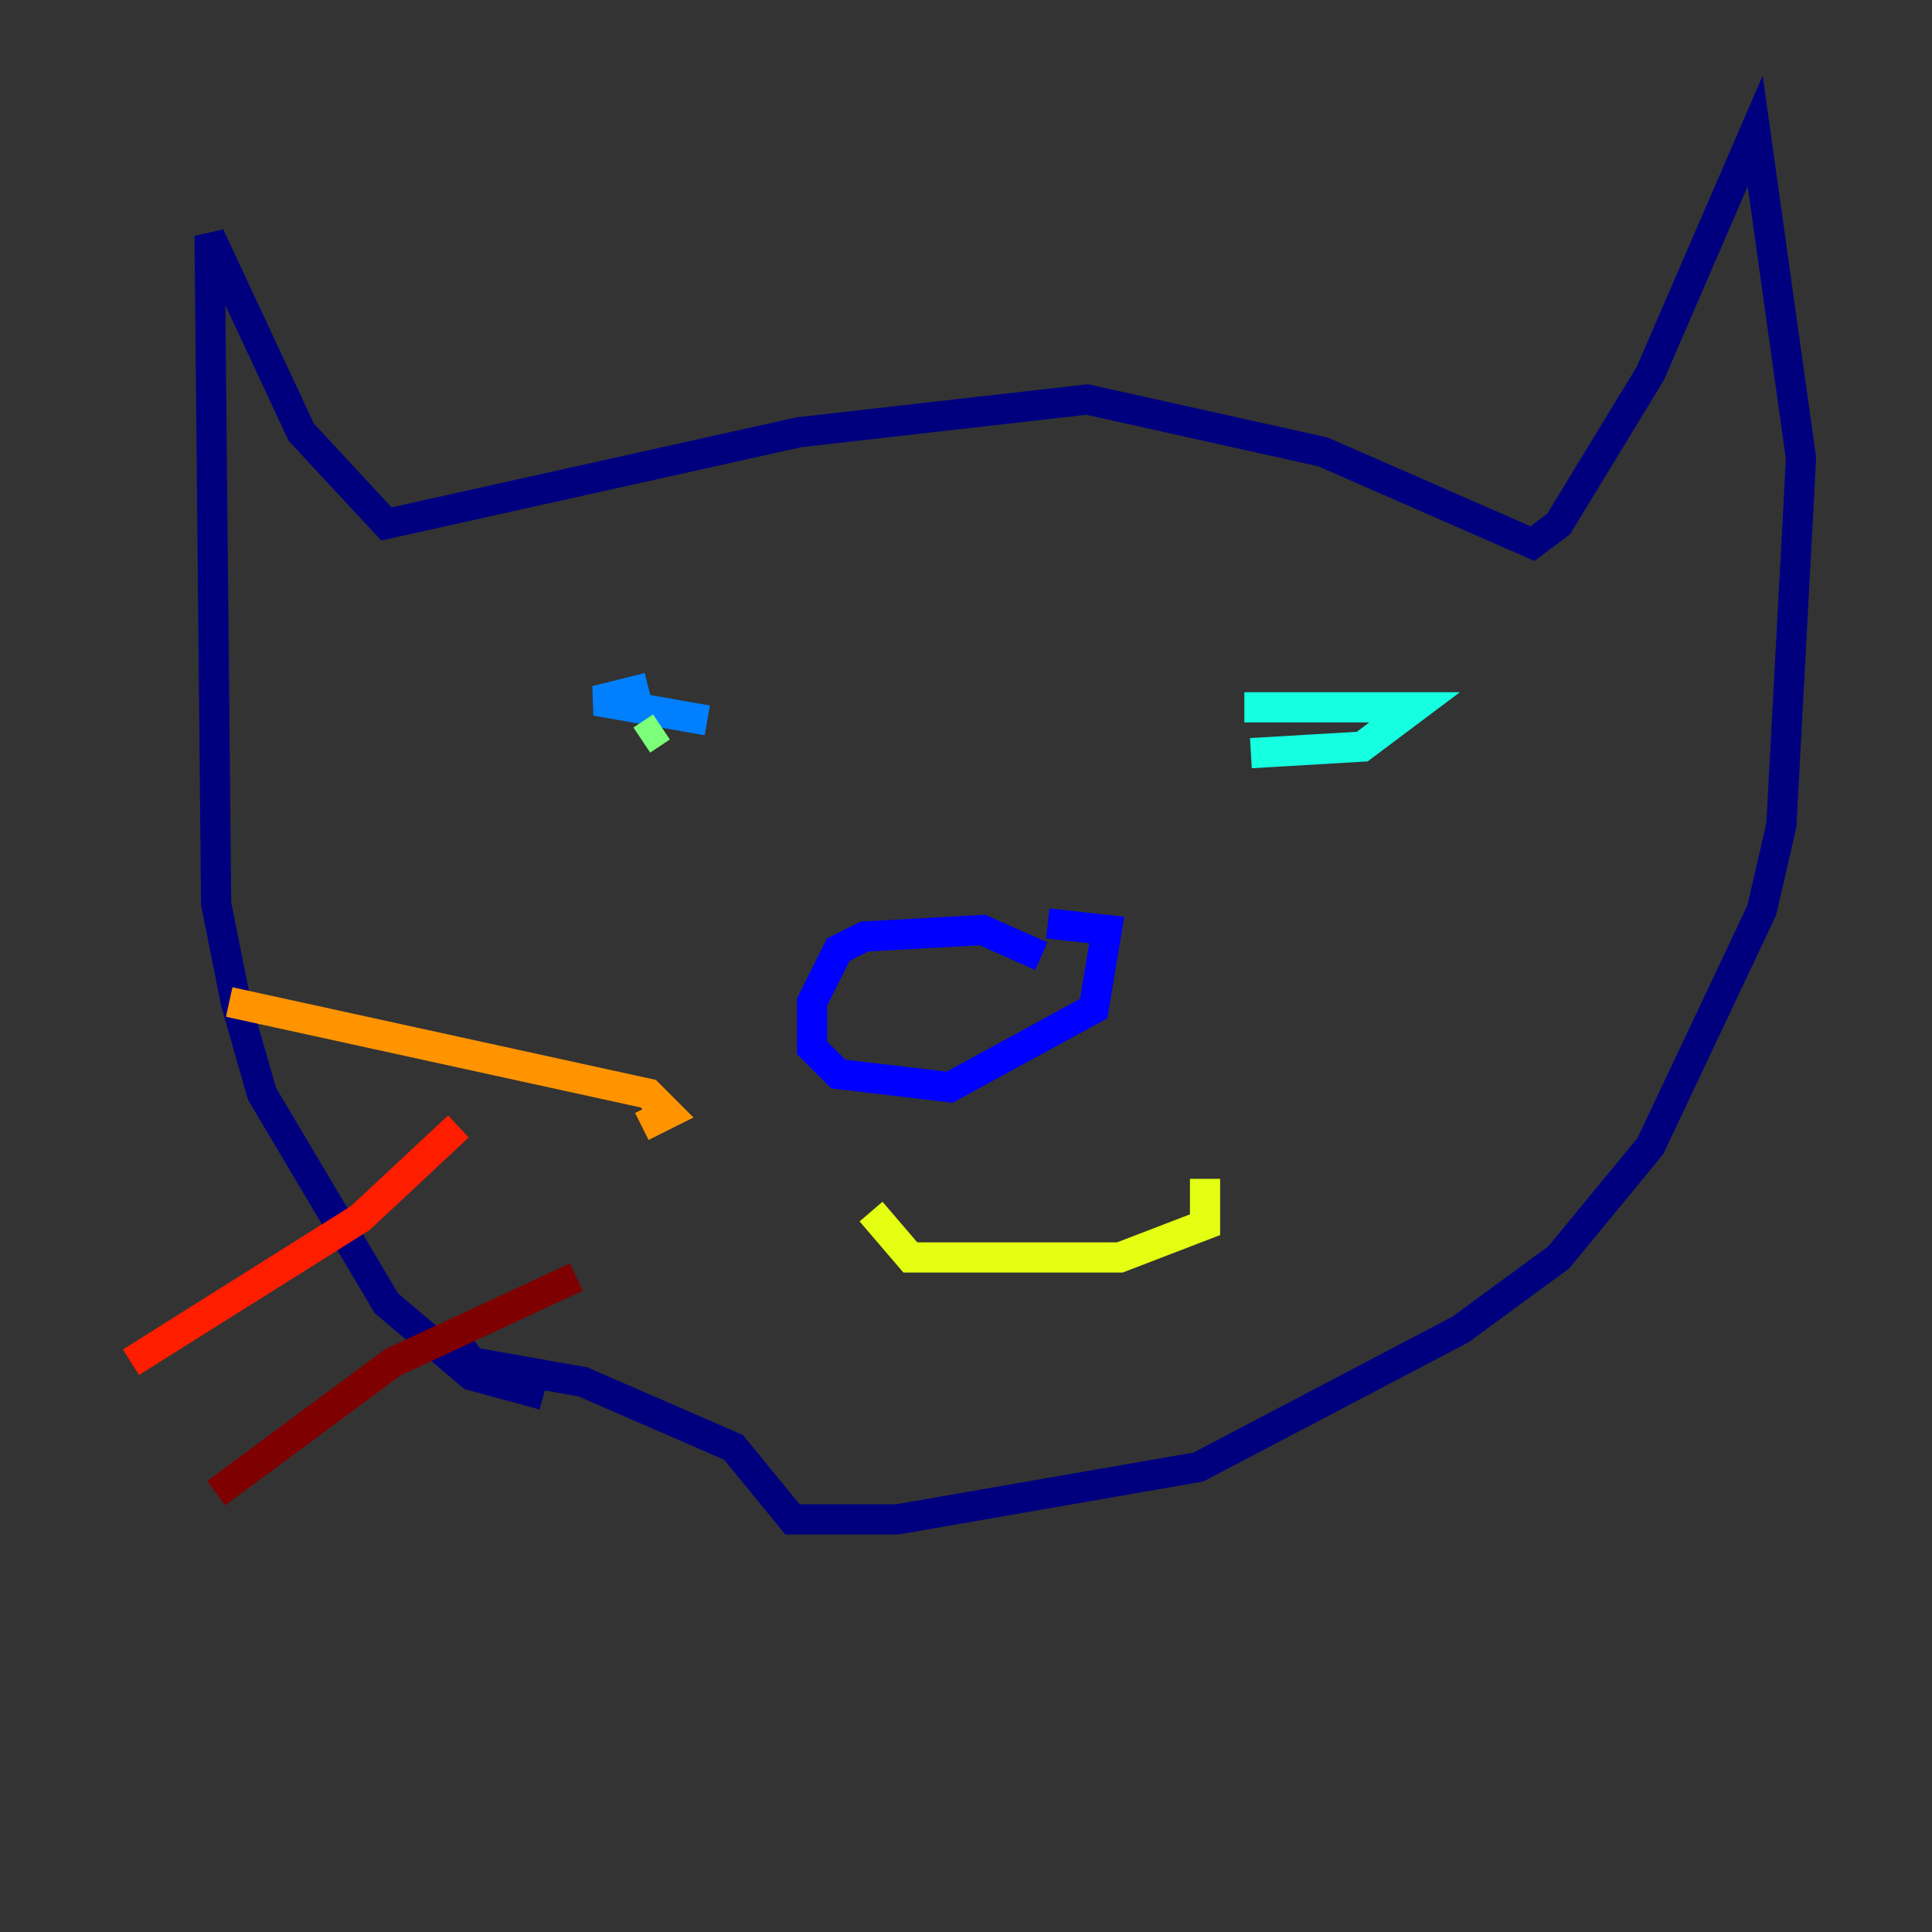 <?xml version="1.0" encoding="utf-8" ?>
<svg baseProfile="tiny" height="128" version="1.2" viewBox="0,0,128,128" width="128" xmlns="http://www.w3.org/2000/svg" xmlns:ev="http://www.w3.org/2001/xml-events" xmlns:xlink="http://www.w3.org/1999/xlink"><rect x="0" y="0" width="128" height="128" fill="#333333" stroke="none"/><defs /><polyline fill="none" points="36.014,92.42 31.241,91.119 25.6,86.346 17.356,72.461 15.62,66.386 14.319,59.878 13.885,15.62 19.959,28.637 25.6,34.712 52.936,28.637 72.027,26.468 87.647,29.939 101.532,36.014 103.268,34.712 109.342,24.732 116.285,8.678 119.322,30.373 118.02,54.671 116.719,60.312 109.342,75.932 103.268,83.308 96.759,88.081 79.403,97.193 59.444,100.664 52.502,100.664 48.597,95.891 38.617,91.552 31.241,90.251 29.939,88.515" stroke="#00007f" stroke-width="2" /><polyline fill="none" points="68.99,63.349 65.085,61.614 57.275,62.047 55.539,62.915 53.803,66.386 53.803,69.424 55.539,71.159 62.915,72.027 72.461,66.82 73.329,61.614 69.424,61.18" stroke="#0000ff" stroke-width="2" /><polyline fill="none" points="46.861,47.729 39.485,46.427 42.956,45.559" stroke="#0080ff" stroke-width="2" /><polyline fill="none" points="82.441,46.861 93.722,46.861 90.251,49.464 82.875,49.898" stroke="#15ffe1" stroke-width="2" /><polyline fill="none" points="42.522,49.031 43.824,48.163" stroke="#7cff79" stroke-width="2" /><polyline fill="none" points="57.709,80.271 60.312,83.308 74.197,83.308 79.837,81.139 79.837,78.102" stroke="#e4ff12" stroke-width="2" /><polyline fill="none" points="42.522,74.63 44.258,73.763 42.956,72.461 15.186,66.386" stroke="#ff9400" stroke-width="2" /><polyline fill="none" points="30.373,74.63 23.864,80.705 8.678,90.251" stroke="#ff1d00" stroke-width="2" /><polyline fill="none" points="38.183,84.61 26.034,90.251 14.319,98.929" stroke="#7f0000" stroke-width="2" /></svg>
